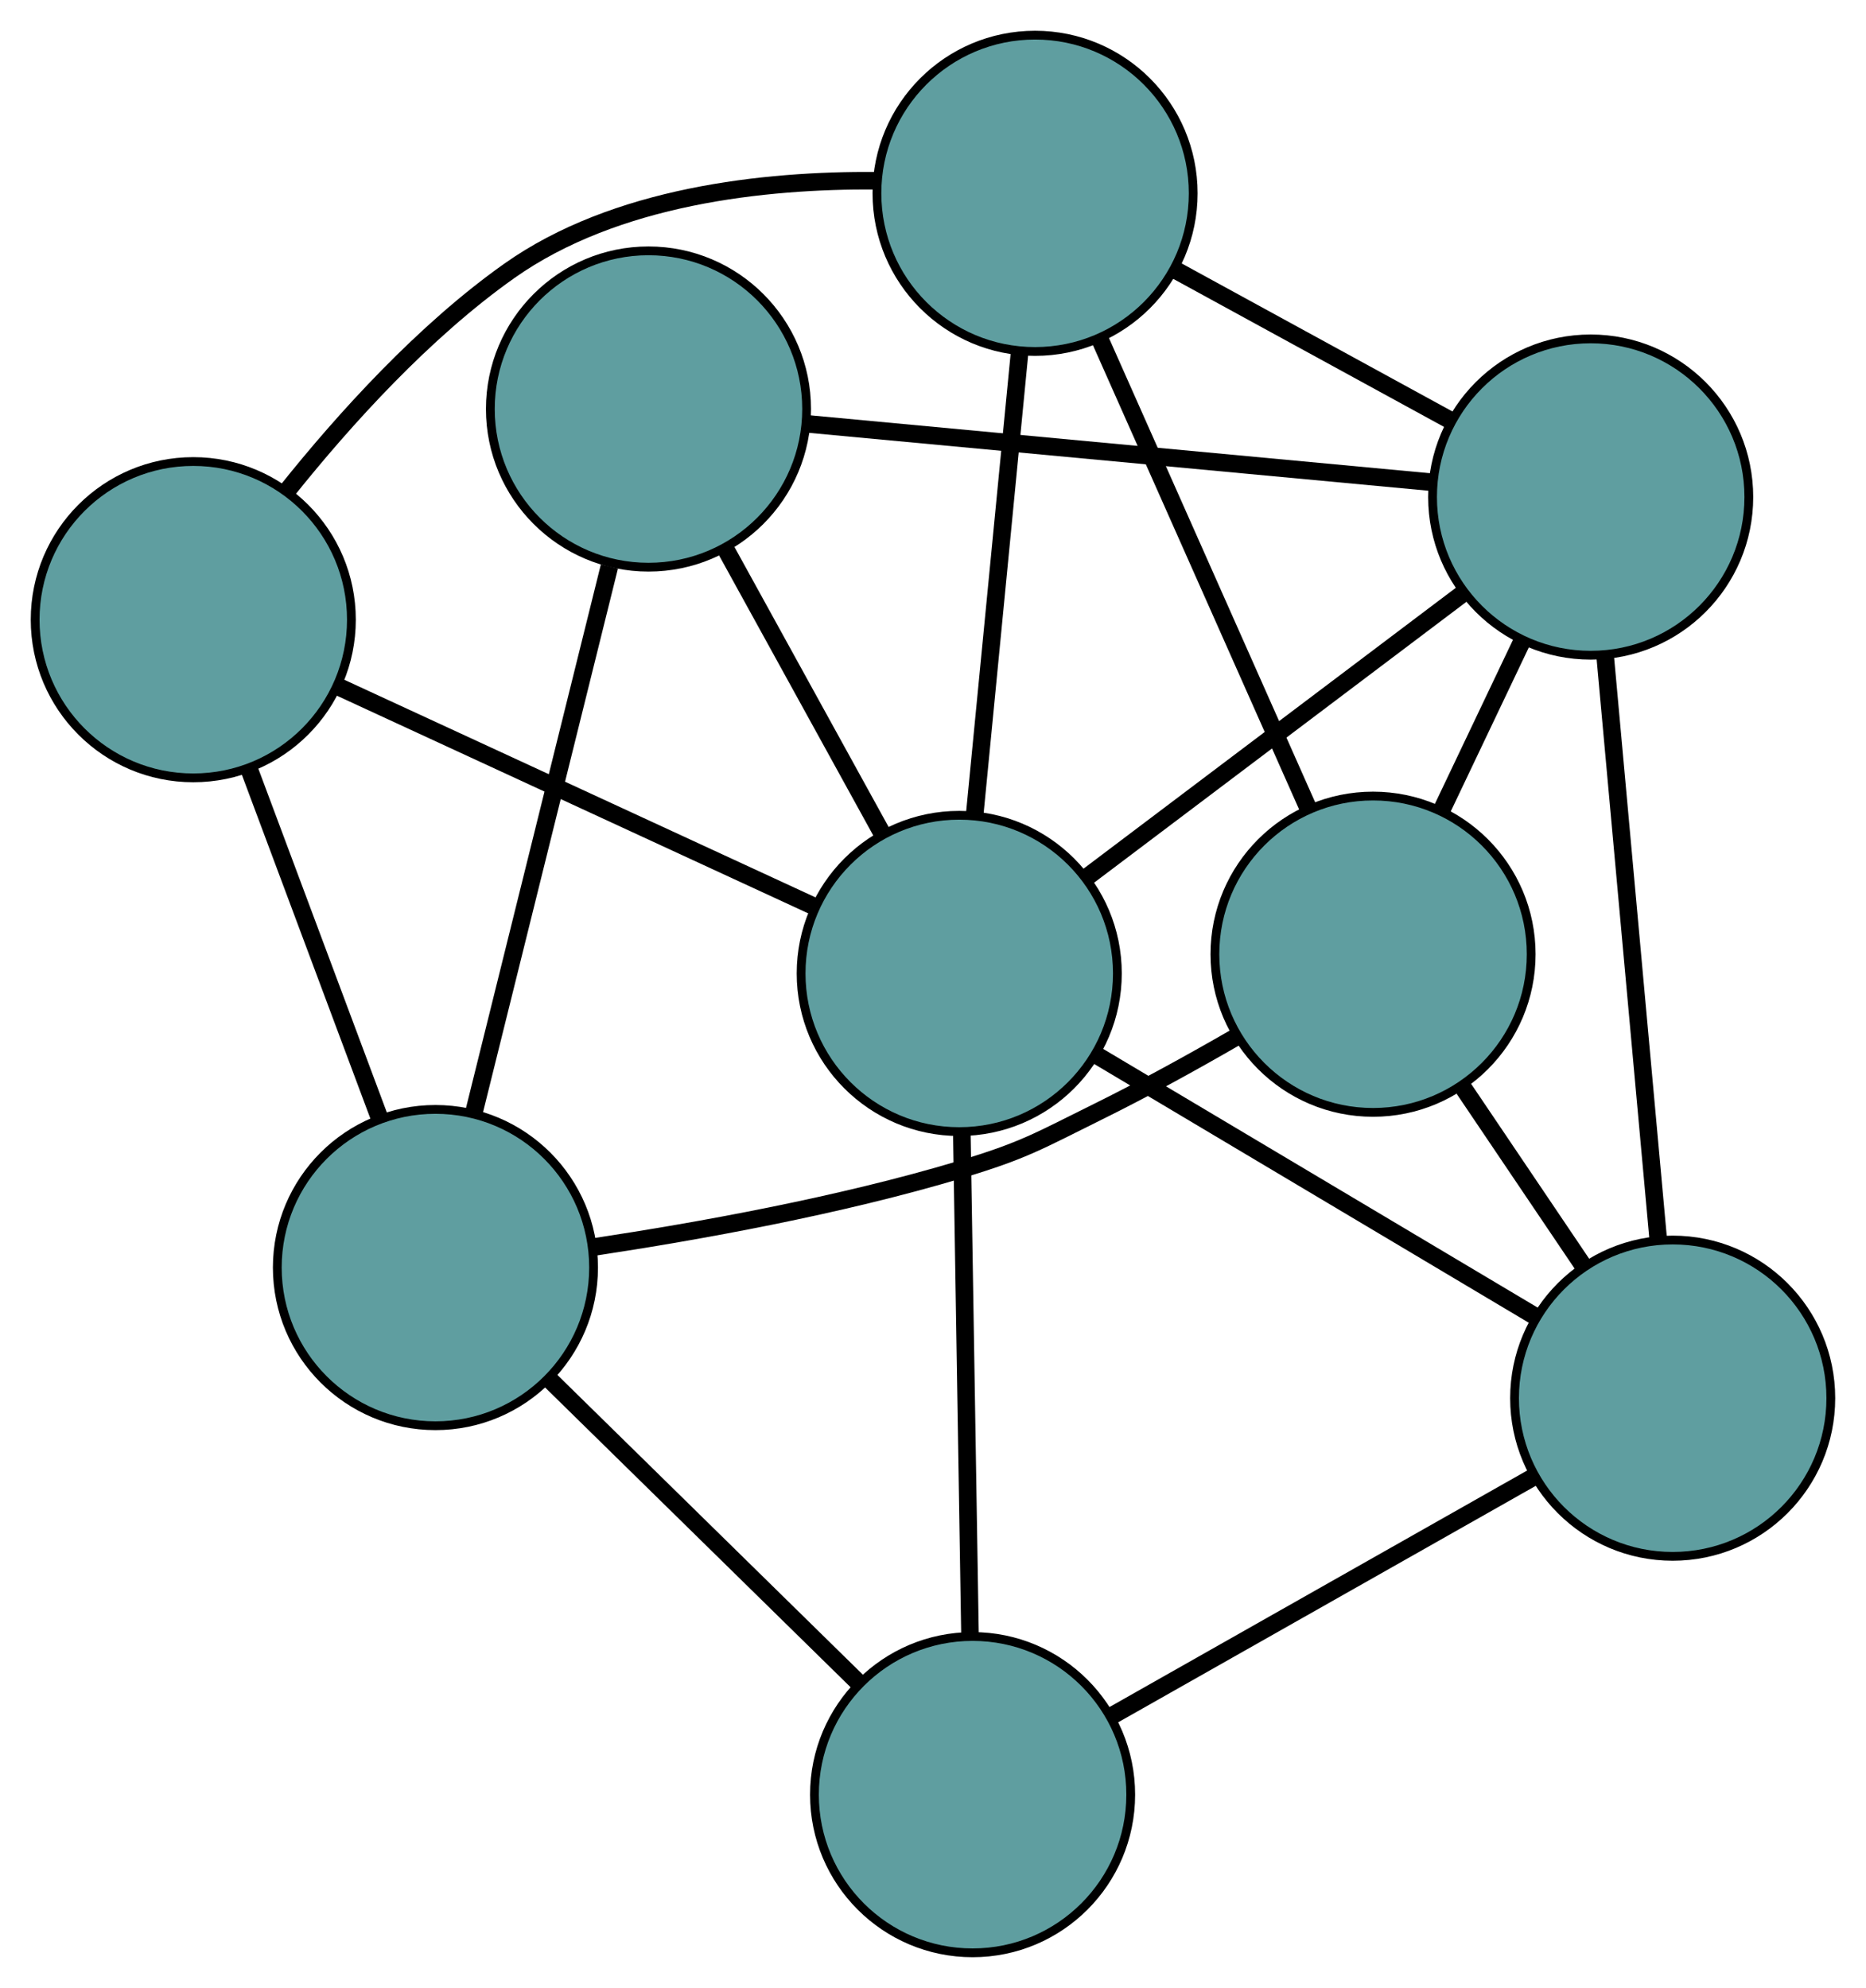 <?xml version="1.0" encoding="UTF-8" standalone="no"?>
<!DOCTYPE svg PUBLIC "-//W3C//DTD SVG 1.1//EN"
 "http://www.w3.org/Graphics/SVG/1.1/DTD/svg11.dtd">
<!-- Generated by graphviz version 2.36.0 (20140111.2315)
 -->
<!-- Title: G Pages: 1 -->
<svg width="100%" height="100%"
 viewBox="0.00 0.00 212.40 226.25" xmlns="http://www.w3.org/2000/svg" xmlns:xlink="http://www.w3.org/1999/xlink">
<g id="graph0" class="graph" transform="scale(1 1) rotate(0) translate(4 222.245)">
<title>G</title>
<!-- 0 -->
<g id="node1" class="node"><title>0</title>
<ellipse fill="cadetblue" stroke="black" cx="152.288" cy="-113.648" rx="18" ry="18"/>
</g>
<!-- 4 -->
<g id="node5" class="node"><title>4</title>
<ellipse fill="cadetblue" stroke="black" cx="113.818" cy="-200.245" rx="18" ry="18"/>
</g>
<!-- 0&#45;&#45;4 -->
<g id="edge1" class="edge"><title>0&#45;&#45;4</title>
<path fill="none" stroke="black" stroke-width="2" d="M144.87,-130.345C138.058,-145.679 128.017,-168.282 121.213,-183.6"/>
</g>
<!-- 5 -->
<g id="node6" class="node"><title>5</title>
<ellipse fill="cadetblue" stroke="black" cx="186.395" cy="-63.121" rx="18" ry="18"/>
</g>
<!-- 0&#45;&#45;5 -->
<g id="edge2" class="edge"><title>0&#45;&#45;5</title>
<path fill="none" stroke="black" stroke-width="2" d="M162.521,-98.489C166.838,-92.093 171.853,-84.664 176.169,-78.27"/>
</g>
<!-- 6 -->
<g id="node7" class="node"><title>6</title>
<ellipse fill="cadetblue" stroke="black" cx="177.062" cy="-165.676" rx="18" ry="18"/>
</g>
<!-- 0&#45;&#45;6 -->
<g id="edge3" class="edge"><title>0&#45;&#45;6</title>
<path fill="none" stroke="black" stroke-width="2" d="M160.126,-130.11C163.018,-136.183 166.294,-143.063 169.189,-149.143"/>
</g>
<!-- 7 -->
<g id="node8" class="node"><title>7</title>
<ellipse fill="cadetblue" stroke="black" cx="45.564" cy="-77.987" rx="18" ry="18"/>
</g>
<!-- 0&#45;&#45;7 -->
<g id="edge4" class="edge"><title>0&#45;&#45;7</title>
<path fill="none" stroke="black" stroke-width="2" d="M136.601,-104.168C131.69,-101.336 126.207,-98.31 121.053,-95.763 114.246,-92.398 112.578,-91.322 105.305,-89.141 91.561,-85.02 75.559,-82.13 63.578,-80.325"/>
</g>
<!-- 1 -->
<g id="node2" class="node"><title>1</title>
<ellipse fill="cadetblue" stroke="black" cx="18" cy="-151.719" rx="18" ry="18"/>
</g>
<!-- 1&#45;&#45;4 -->
<g id="edge5" class="edge"><title>1&#45;&#45;4</title>
<path fill="none" stroke="black" stroke-width="2" d="M28.694,-166.407C35.256,-174.61 44.246,-184.532 53.961,-191.408 66.051,-199.964 82.981,-201.776 95.752,-201.677"/>
</g>
<!-- 1&#45;&#45;7 -->
<g id="edge6" class="edge"><title>1&#45;&#45;7</title>
<path fill="none" stroke="black" stroke-width="2" d="M24.393,-134.618C28.846,-122.706 34.76,-106.886 39.206,-94.995"/>
</g>
<!-- 8 -->
<g id="node9" class="node"><title>8</title>
<ellipse fill="cadetblue" stroke="black" cx="105.187" cy="-111.461" rx="18" ry="18"/>
</g>
<!-- 1&#45;&#45;8 -->
<g id="edge7" class="edge"><title>1&#45;&#45;8</title>
<path fill="none" stroke="black" stroke-width="2" d="M34.399,-144.147C49.888,-136.995 73.003,-126.322 88.564,-119.136"/>
</g>
<!-- 2 -->
<g id="node3" class="node"><title>2</title>
<ellipse fill="cadetblue" stroke="black" cx="106.706" cy="-18" rx="18" ry="18"/>
</g>
<!-- 2&#45;&#45;5 -->
<g id="edge8" class="edge"><title>2&#45;&#45;5</title>
<path fill="none" stroke="black" stroke-width="2" d="M122.45,-26.914C136.421,-34.825 156.723,-46.32 170.684,-54.225"/>
</g>
<!-- 2&#45;&#45;7 -->
<g id="edge9" class="edge"><title>2&#45;&#45;7</title>
<path fill="none" stroke="black" stroke-width="2" d="M93.74,-30.722C83.364,-40.902 68.883,-55.108 58.512,-65.283"/>
</g>
<!-- 2&#45;&#45;8 -->
<g id="edge10" class="edge"><title>2&#45;&#45;8</title>
<path fill="none" stroke="black" stroke-width="2" d="M106.413,-36.02C106.146,-52.464 105.753,-76.651 105.484,-93.177"/>
</g>
<!-- 3 -->
<g id="node4" class="node"><title>3</title>
<ellipse fill="cadetblue" stroke="black" cx="69.814" cy="-175.696" rx="18" ry="18"/>
</g>
<!-- 3&#45;&#45;6 -->
<g id="edge11" class="edge"><title>3&#45;&#45;6</title>
<path fill="none" stroke="black" stroke-width="2" d="M88.007,-173.996C107.848,-172.142 139.403,-169.194 159.138,-167.35"/>
</g>
<!-- 3&#45;&#45;7 -->
<g id="edge12" class="edge"><title>3&#45;&#45;7</title>
<path fill="none" stroke="black" stroke-width="2" d="M65.366,-157.774C60.963,-140.034 54.266,-113.05 49.902,-95.466"/>
</g>
<!-- 3&#45;&#45;8 -->
<g id="edge13" class="edge"><title>3&#45;&#45;8</title>
<path fill="none" stroke="black" stroke-width="2" d="M78.558,-159.818C83.959,-150.009 90.87,-137.459 96.298,-127.603"/>
</g>
<!-- 4&#45;&#45;6 -->
<g id="edge14" class="edge"><title>4&#45;&#45;6</title>
<path fill="none" stroke="black" stroke-width="2" d="M129.777,-191.522C139.291,-186.321 151.336,-179.738 160.888,-174.517"/>
</g>
<!-- 4&#45;&#45;8 -->
<g id="edge15" class="edge"><title>4&#45;&#45;8</title>
<path fill="none" stroke="black" stroke-width="2" d="M112.071,-182.278C110.574,-166.875 108.427,-144.797 106.931,-129.401"/>
</g>
<!-- 5&#45;&#45;6 -->
<g id="edge16" class="edge"><title>5&#45;&#45;6</title>
<path fill="none" stroke="black" stroke-width="2" d="M184.727,-81.456C183.028,-100.122 180.41,-128.89 178.716,-147.5"/>
</g>
<!-- 5&#45;&#45;8 -->
<g id="edge17" class="edge"><title>5&#45;&#45;8</title>
<path fill="none" stroke="black" stroke-width="2" d="M170.737,-72.441C156.357,-81.001 135.161,-93.618 120.796,-102.169"/>
</g>
<!-- 6&#45;&#45;8 -->
<g id="edge18" class="edge"><title>6&#45;&#45;8</title>
<path fill="none" stroke="black" stroke-width="2" d="M162.517,-154.705C150.047,-145.299 132.174,-131.817 119.71,-122.416"/>
</g>
</g>
</svg>

